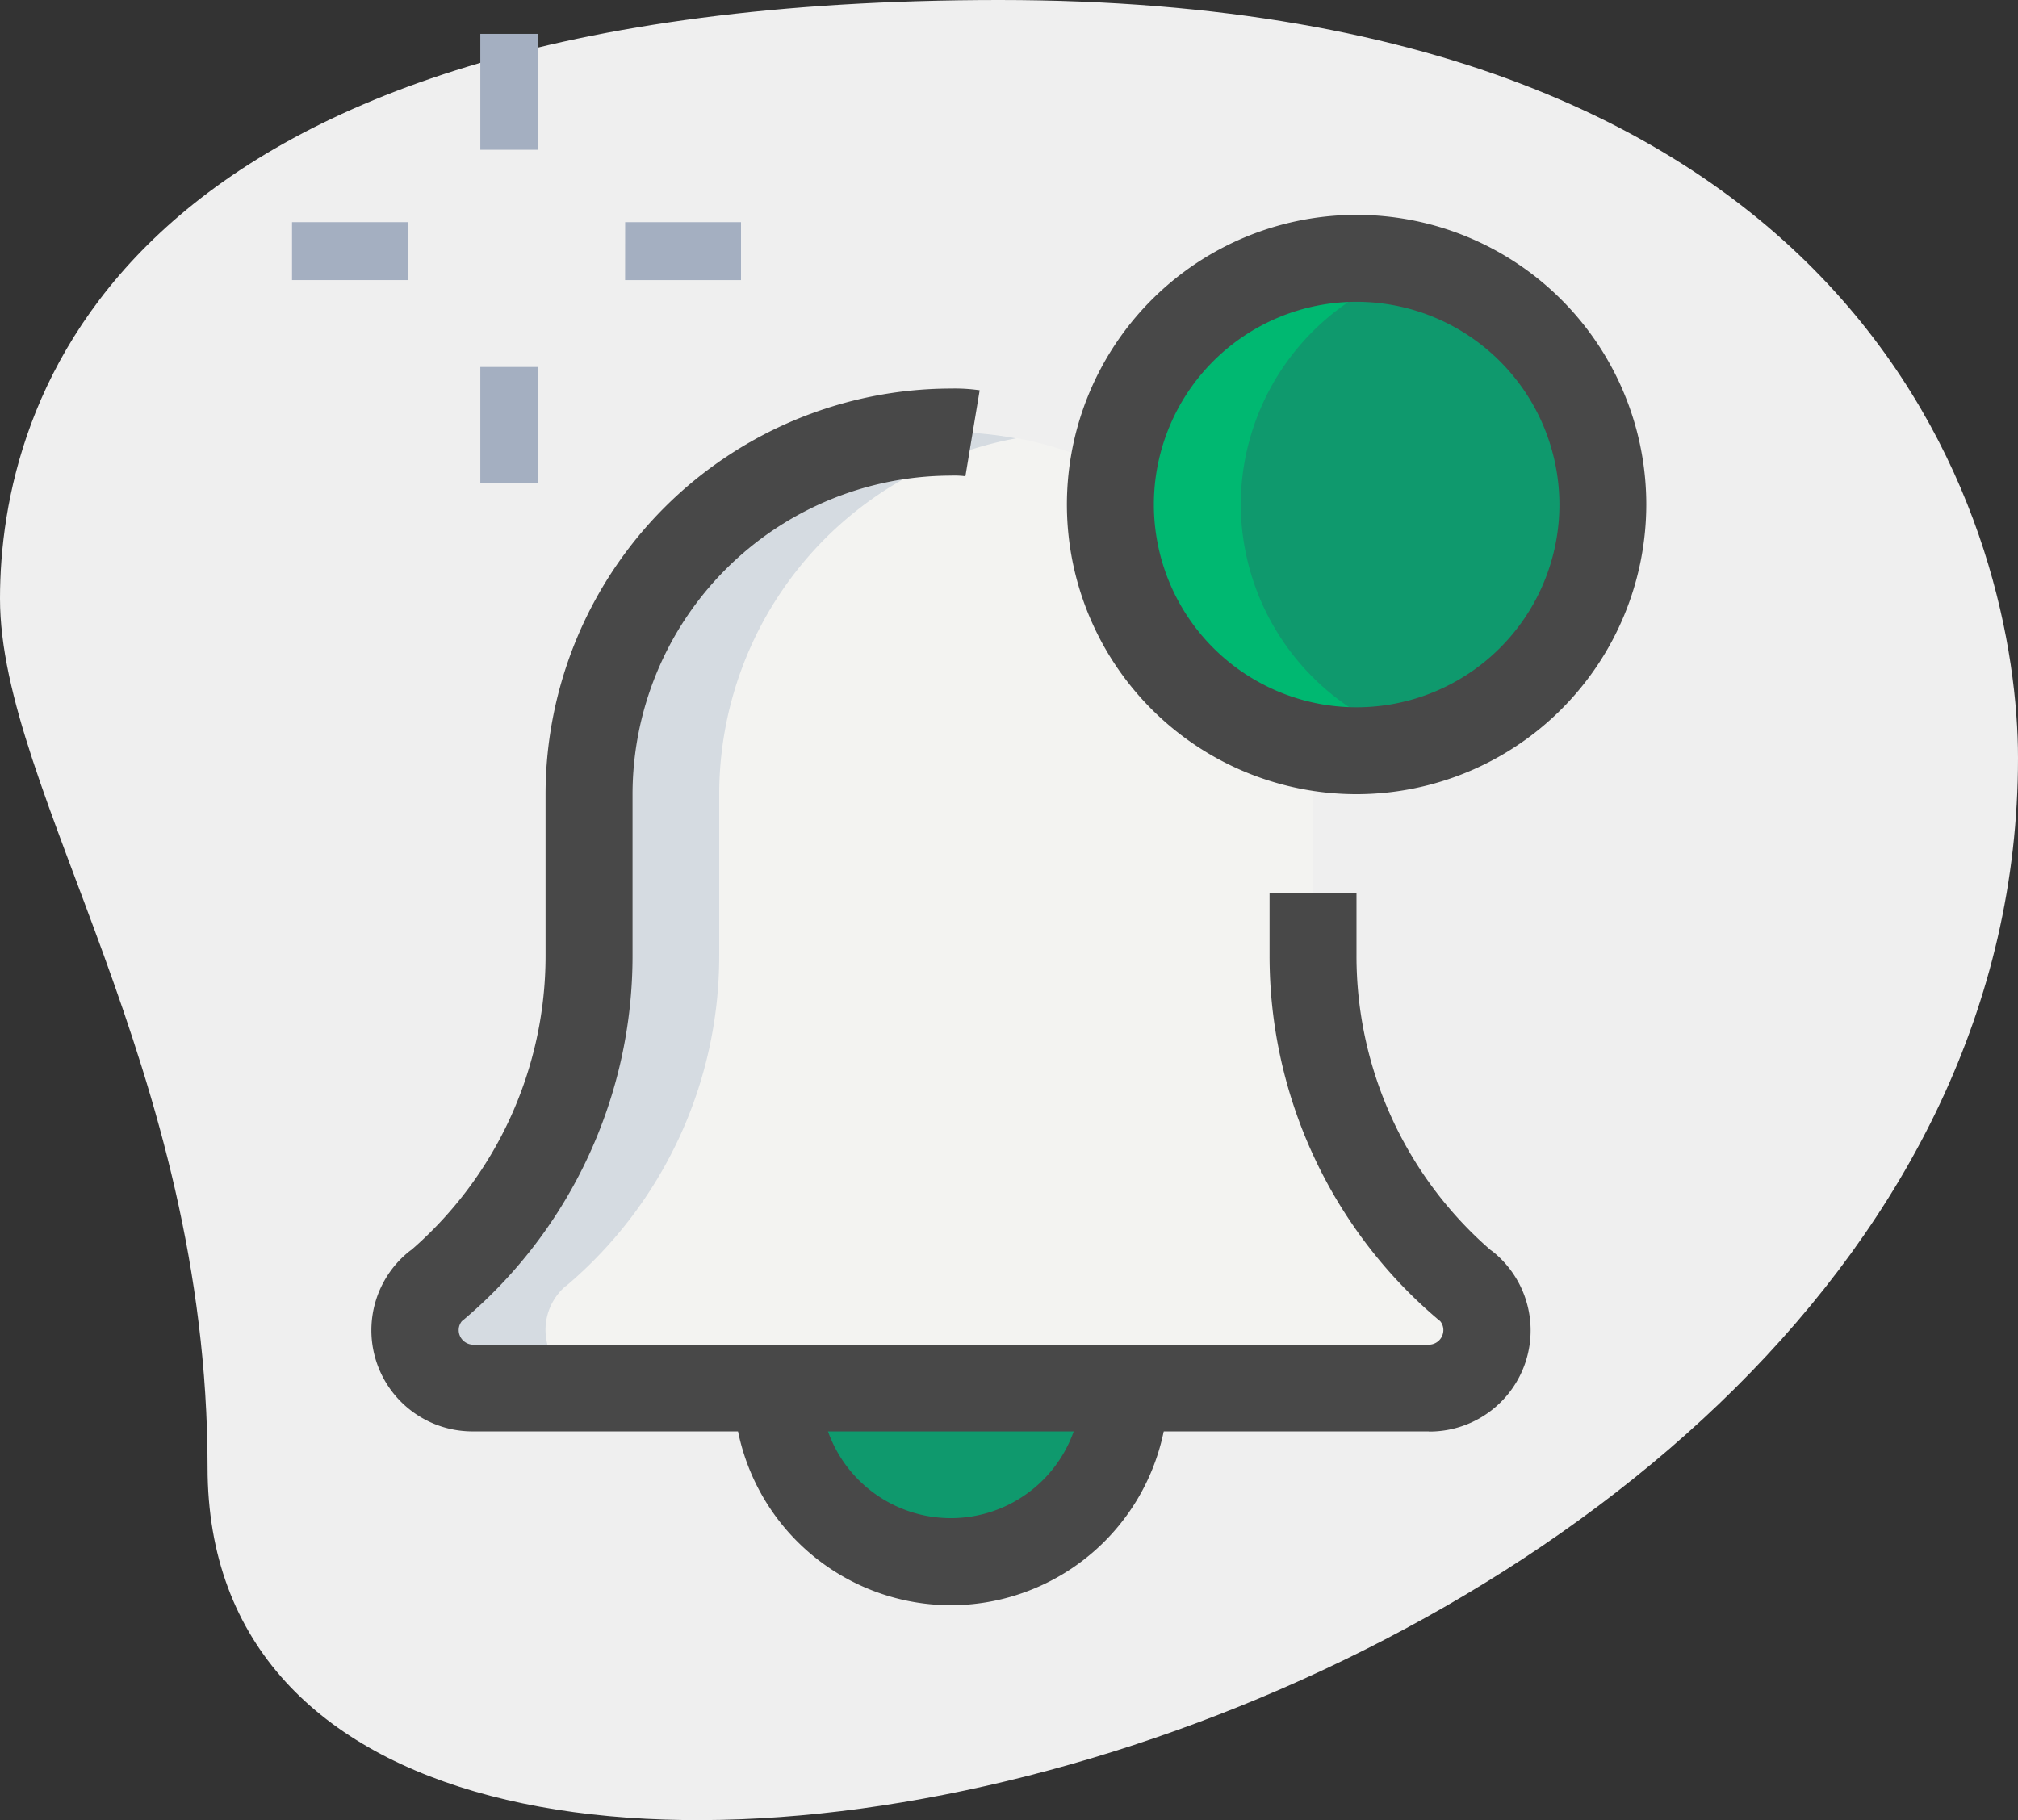 <svg xmlns="http://www.w3.org/2000/svg" width="39.908" height="35.999" viewBox="0 0 39.908 35.999">
  <rect x="0" y="0" width="39.908" height="35.999" fill="#333333" stroke="none"/>
  <g id="Group_127" data-name="Group 127" transform="translate(-397.046 -630)">
    <g id="Group_67" data-name="Group 67">
      <path id="Path_35" data-name="Path 35" d="M401.151,659.025c0-7.925-4.105-13.367-4.105-17.186S399.241,630,416.809,630s20.145,10.79,20.145,14.99C436.956,664.659,401.151,673.061,401.151,659.025Z" fill="#efefef"/>
      <g id="Group_66" data-name="Group 66">
        <path id="Path_36" data-name="Path 36" d="M402.821,634.394h2.292v1.146h-2.292Z" fill="#a4afc1"/>
        <path id="Path_37" data-name="Path 37" d="M409.409,634.394H411.7v1.146h-2.292Z" fill="#a4afc1"/>
        <path id="Path_38" data-name="Path 38" d="M406.545,637.258h1.146v2.292h-1.146Z" fill="#a4afc1"/>
        <path id="Path_39" data-name="Path 39" d="M406.545,630.67h1.146v2.292h-1.146Z" fill="#a4afc1"/>
      </g>
      <path id="Path_40" data-name="Path 40" d="M412.417,657.452a3.438,3.438,0,0,0,6.875,0Z" fill="#0f996d"/>
      <path id="Path_41" data-name="Path 41" d="M423.015,645.708v3.2a8.543,8.543,0,0,0,3.03,6.527h0l.005,0a1.145,1.145,0,0,1-.744,2.016H406.4a1.145,1.145,0,0,1-.745-2.016l.006,0h0a8.547,8.547,0,0,0,3.029-6.527v-3.2a7.161,7.161,0,0,1,14.322,0Z" fill="#f3f3f1"/>
      <path id="Path_42" data-name="Path 42" d="M407.834,656.306a1.14,1.14,0,0,1,.4-.87l.006,0h0a8.547,8.547,0,0,0,3.029-6.527v-3.2a7.159,7.159,0,0,1,5.872-7.039,7.136,7.136,0,0,0-8.45,7.039v3.2a8.546,8.546,0,0,1-3.029,6.527h0l-.006,0a1.145,1.145,0,0,0,.745,2.016h2.578A1.149,1.149,0,0,1,407.834,656.306Z" fill="#d5dbe1"/>
      <circle id="Ellipse_1" data-name="Ellipse 1" cx="4.869" cy="4.869" r="4.869" transform="translate(419.005 635.11)" fill="#0f996d"/>
      <path id="Path_43" data-name="Path 43" d="M421.583,639.979a4.856,4.856,0,0,1,3.58-4.674,4.772,4.772,0,0,0-1.288-.2,4.87,4.87,0,1,0,0,9.739,4.772,4.772,0,0,0,1.288-.2A4.856,4.856,0,0,1,421.583,639.979Z" fill="#00b871"/>
      <path id="Path_44" data-name="Path 44" d="M415.854,661.749a4.3,4.3,0,0,1-4.3-4.3h1.718a2.578,2.578,0,0,0,5.156,0h1.719A4.3,4.3,0,0,1,415.854,661.749Z" fill="#484848"/>
      <path id="Path_45" data-name="Path 45" d="M425.307,658.311H406.4a2,2,0,0,1-1.3-3.528c.028-.024.057-.046.087-.067a7.7,7.7,0,0,0,2.648-5.811v-3.2a8.03,8.03,0,0,1,8.02-8.02,3.45,3.45,0,0,1,.565.034l-.282,1.7a1.67,1.67,0,0,0-.283-.012,6.309,6.309,0,0,0-6.3,6.3v3.2a9.419,9.419,0,0,1-3.328,7.185c-.015.012-.029.025-.047.038a.281.281,0,0,0-.063.179.29.29,0,0,0,.287.287h18.9a.289.289,0,0,0,.286-.287.275.275,0,0,0-.063-.179l-.046-.037a9.417,9.417,0,0,1-3.328-7.185v-1.249h1.719v1.249a7.7,7.7,0,0,0,2.651,5.815.832.832,0,0,1,.083.063,2,2,0,0,1-1.3,3.528Z" fill="#484848"/>
      <path id="Path_46" data-name="Path 46" d="M423.875,645.708a5.729,5.729,0,1,1,5.728-5.729A5.735,5.735,0,0,1,423.875,645.708Zm0-9.739a4.01,4.01,0,1,0,4.01,4.01A4.015,4.015,0,0,0,423.875,635.969Z" fill="#484848"/>
    </g>
  </g>
</svg>
